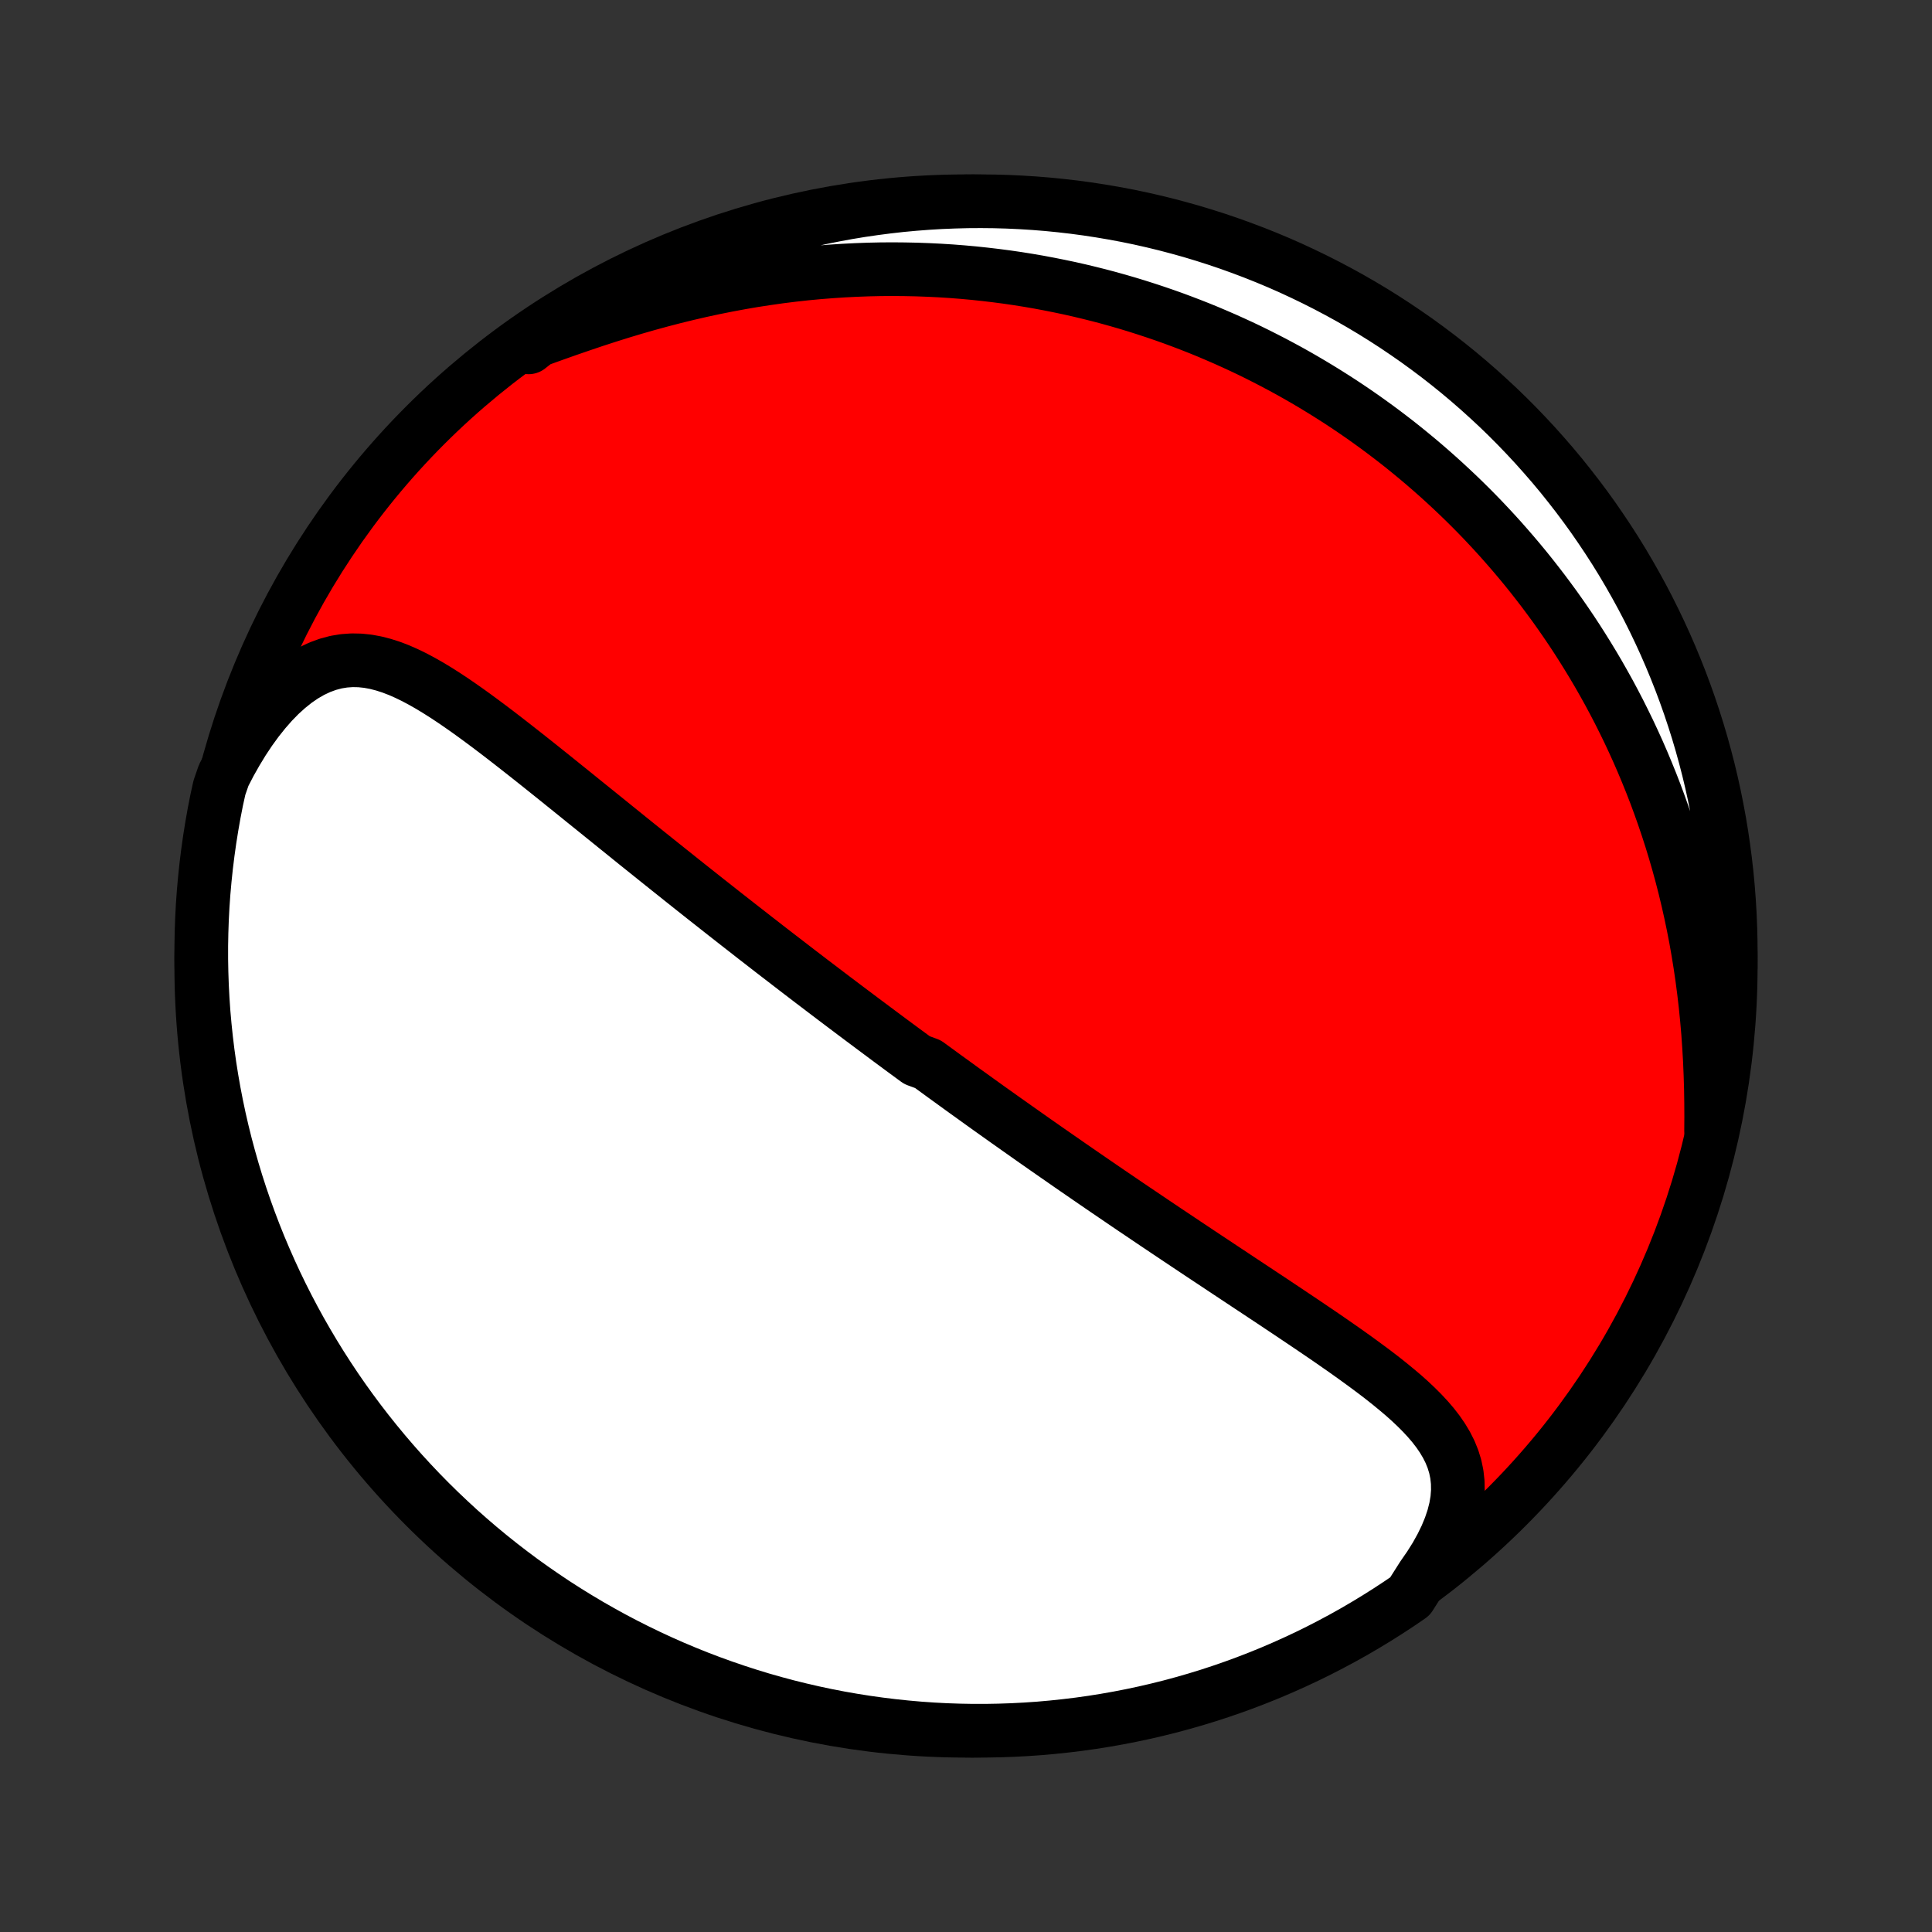 <?xml version="1.0" encoding="utf-8" standalone="no"?>
<!DOCTYPE svg PUBLIC "-//W3C//DTD SVG 1.1//EN"
  "http://www.w3.org/Graphics/SVG/1.1/DTD/svg11.dtd">
<!-- Created with matplotlib (http://matplotlib.org/) -->
<svg height="72pt" version="1.1" viewBox="0 0 72 72" width="72pt" xmlns="http://www.w3.org/2000/svg" xmlns:xlink="http://www.w3.org/1999/xlink">
 <rect x="0" y="0" width="72" height="72" fill="#333333" stroke="none"/>
 <defs>
  <style type="text/css">
*{stroke-linecap:butt;stroke-linejoin:round;}
  </style>
 </defs>
 <g id="figure_1">
  <g id="patch_1">
   <path d="
M0 72
L72 72
L72 0
L0 0
z
" style="fill:none;"/>
  </g>
  <g id="axes_1">
   <g id="PatchCollection_1">
    <defs>
     <path d="
M36 -7.5
C43.558 -7.5 50.808 -10.503 56.153 -15.848
C61.497 -21.192 64.5 -28.442 64.5 -36
C64.5 -43.558 61.497 -50.808 56.153 -56.153
C50.808 -61.497 43.558 -64.5 36 -64.5
C28.442 -64.5 21.192 -61.497 15.848 -56.153
C10.503 -50.808 7.5 -43.558 7.5 -36
C7.5 -28.442 10.503 -21.192 15.848 -15.848
C21.192 -10.503 28.442 -7.5 36 -7.5
z
" id="C0_0_a811fe30f3"/>
     <path d="
M53.017 -13.253
L53.278 -13.63
L53.513 -14.004
L53.719 -14.375
L53.897 -14.74
L54.045 -15.099
L54.163 -15.45
L54.25 -15.792
L54.306 -16.124
L54.331 -16.445
L54.326 -16.756
L54.293 -17.056
L54.233 -17.346
L54.147 -17.625
L54.038 -17.894
L53.907 -18.154
L53.756 -18.407
L53.588 -18.651
L53.404 -18.889
L53.205 -19.121
L52.994 -19.347
L52.772 -19.569
L52.541 -19.787
L52.301 -20.001
L52.053 -20.211
L51.8 -20.419
L51.541 -20.625
L51.277 -20.828
L51.01 -21.028
L50.739 -21.227
L50.466 -21.425
L50.191 -21.621
L49.914 -21.815
L49.637 -22.008
L49.358 -22.2
L49.079 -22.39
L48.8 -22.579
L48.521 -22.767
L48.242 -22.954
L47.964 -23.14
L47.687 -23.325
L47.411 -23.509
L47.136 -23.691
L46.862 -23.873
L46.589 -24.053
L46.318 -24.233
L46.049 -24.411
L45.781 -24.589
L45.515 -24.765
L45.251 -24.941
L44.988 -25.115
L44.727 -25.288
L44.468 -25.461
L44.211 -25.632
L43.956 -25.802
L43.703 -25.972
L43.451 -26.14
L43.201 -26.308
L42.954 -26.474
L42.708 -26.64
L42.464 -26.805
L42.221 -26.968
L41.981 -27.131
L41.742 -27.294
L41.505 -27.455
L41.27 -27.615
L41.036 -27.775
L40.804 -27.934
L40.574 -28.092
L40.345 -28.25
L40.117 -28.407
L39.891 -28.563
L39.667 -28.719
L39.444 -28.874
L39.222 -29.028
L39.001 -29.182
L38.782 -29.335
L38.563 -29.488
L38.346 -29.641
L38.131 -29.793
L37.916 -29.944
L37.702 -30.096
L37.489 -30.246
L37.277 -30.397
L37.066 -30.547
L36.855 -30.697
L36.646 -30.847
L36.437 -30.997
L36.229 -31.147
L36.021 -31.296
L35.814 -31.445
L35.608 -31.595
L35.402 -31.744
L35.196 -31.893
L34.991 -32.043
L34.786 -32.192
L34.581 -32.342
L34.173 -32.492
L33.969 -32.642
L33.765 -32.792
L33.561 -32.942
L33.357 -33.093
L33.153 -33.244
L32.949 -33.396
L32.745 -33.548
L32.541 -33.7
L32.336 -33.853
L32.131 -34.006
L31.926 -34.16
L31.721 -34.314
L31.515 -34.469
L31.308 -34.625
L31.101 -34.781
L30.894 -34.938
L30.686 -35.096
L30.477 -35.255
L30.267 -35.414
L30.057 -35.575
L29.846 -35.736
L29.635 -35.898
L29.422 -36.062
L29.209 -36.226
L28.994 -36.391
L28.779 -36.557
L28.562 -36.725
L28.345 -36.894
L28.126 -37.063
L27.907 -37.235
L27.686 -37.407
L27.463 -37.581
L27.24 -37.756
L27.015 -37.932
L26.789 -38.11
L26.562 -38.289
L26.333 -38.469
L26.103 -38.651
L25.871 -38.835
L25.638 -39.02
L25.404 -39.206
L25.168 -39.395
L24.93 -39.584
L24.691 -39.775
L24.45 -39.968
L24.208 -40.162
L23.964 -40.358
L23.718 -40.555
L23.471 -40.754
L23.223 -40.955
L22.973 -41.156
L22.721 -41.36
L22.468 -41.564
L22.213 -41.77
L21.956 -41.977
L21.698 -42.185
L21.439 -42.395
L21.178 -42.605
L20.916 -42.816
L20.653 -43.028
L20.388 -43.24
L20.122 -43.453
L19.854 -43.666
L19.586 -43.878
L19.316 -44.09
L19.045 -44.302
L18.773 -44.513
L18.501 -44.722
L18.227 -44.929
L17.952 -45.134
L17.677 -45.336
L17.4 -45.535
L17.123 -45.729
L16.845 -45.919
L16.566 -46.103
L16.286 -46.28
L16.005 -46.45
L15.723 -46.61
L15.44 -46.761
L15.156 -46.899
L14.87 -47.025
L14.583 -47.135
L14.294 -47.228
L14.004 -47.303
L13.711 -47.357
L13.417 -47.388
L13.12 -47.394
L12.822 -47.373
L12.523 -47.324
L12.222 -47.244
L11.921 -47.134
L11.619 -46.992
L11.319 -46.819
L11.02 -46.614
L10.724 -46.377
L10.431 -46.112
L10.144 -45.818
L9.862 -45.496
L9.586 -45.15
L9.318 -44.781
L9.058 -44.39
L8.808 -43.979
L8.566 -43.551
L8.336 -43.106
L8.177 -42.647
L8.073 -42.174
L7.978 -41.688
L7.892 -41.199
L7.814 -40.709
L7.745 -40.218
L7.684 -39.725
L7.632 -39.232
L7.588 -38.737
L7.553 -38.242
L7.527 -37.745
L7.51 -37.249
L7.501 -36.752
L7.501 -36.254
L7.51 -35.757
L7.527 -35.26
L7.553 -34.762
L7.587 -34.266
L7.631 -33.77
L7.683 -33.274
L7.743 -32.779
L7.812 -32.286
L7.89 -31.793
L7.976 -31.302
L8.071 -30.812
L8.174 -30.323
L8.286 -29.837
L8.406 -29.352
L8.535 -28.87
L8.672 -28.389
L8.817 -27.911
L8.971 -27.435
L9.133 -26.962
L9.303 -26.492
L9.481 -26.024
L9.667 -25.56
L9.862 -25.099
L10.064 -24.641
L10.274 -24.186
L10.492 -23.735
L10.718 -23.288
L10.951 -22.845
L11.192 -22.406
L11.441 -21.971
L11.697 -21.54
L11.96 -21.114
L12.231 -20.692
L12.509 -20.274
L12.794 -19.862
L13.087 -19.454
L13.386 -19.052
L13.692 -18.655
L14.005 -18.263
L14.325 -17.876
L14.651 -17.495
L14.984 -17.119
L15.323 -16.75
L15.668 -16.386
L16.02 -16.028
L16.378 -15.676
L16.742 -15.331
L17.111 -14.991
L17.486 -14.659
L17.867 -14.332
L18.254 -14.012
L18.646 -13.699
L19.043 -13.393
L19.445 -13.093
L19.853 -12.801
L20.265 -12.516
L20.682 -12.237
L21.104 -11.966
L21.53 -11.703
L21.961 -11.446
L22.396 -11.198
L22.835 -10.956
L23.278 -10.723
L23.725 -10.497
L24.176 -10.279
L24.631 -10.068
L25.088 -9.866
L25.549 -9.672
L26.014 -9.485
L26.481 -9.307
L26.951 -9.137
L27.424 -8.975
L27.9 -8.821
L28.378 -8.675
L28.859 -8.538
L29.341 -8.409
L29.826 -8.289
L30.312 -8.177
L30.801 -8.073
L31.291 -7.978
L31.782 -7.892
L32.275 -7.814
L32.768 -7.745
L33.263 -7.684
L33.758 -7.632
L34.255 -7.588
L34.751 -7.553
L35.248 -7.527
L35.746 -7.51
L36.243 -7.501
L36.74 -7.501
L37.238 -7.51
L37.734 -7.527
L38.23 -7.553
L38.726 -7.587
L39.221 -7.631
L39.714 -7.683
L40.207 -7.743
L40.698 -7.812
L41.188 -7.89
L41.676 -7.976
L42.163 -8.071
L42.648 -8.174
L43.13 -8.286
L43.611 -8.406
L44.089 -8.535
L44.565 -8.672
L45.038 -8.817
L45.508 -8.971
L45.976 -9.133
L46.44 -9.303
L46.901 -9.481
L47.359 -9.667
L47.814 -9.862
L48.264 -10.064
L48.712 -10.274
L49.155 -10.492
L49.594 -10.718
L50.029 -10.951
L50.46 -11.192
L50.886 -11.441
L51.308 -11.697
L51.725 -11.96
L52.138 -12.231
L52.545 -12.509
z
" id="C0_1_3b2642460a"/>
     <path d="
M63.767 -29.851
L63.771 -30.373
L63.768 -30.898
L63.76 -31.422
L63.744 -31.947
L63.722 -32.469
L63.692 -32.991
L63.656 -33.509
L63.611 -34.025
L63.56 -34.537
L63.501 -35.045
L63.435 -35.549
L63.362 -36.048
L63.282 -36.542
L63.196 -37.03
L63.102 -37.513
L63.002 -37.99
L62.896 -38.461
L62.784 -38.926
L62.666 -39.385
L62.542 -39.837
L62.413 -40.283
L62.279 -40.722
L62.139 -41.155
L61.995 -41.581
L61.846 -42.001
L61.693 -42.415
L61.535 -42.822
L61.373 -43.222
L61.208 -43.616
L61.039 -44.004
L60.866 -44.385
L60.69 -44.76
L60.51 -45.129
L60.328 -45.492
L60.142 -45.849
L59.954 -46.2
L59.762 -46.545
L59.569 -46.884
L59.372 -47.218
L59.173 -47.546
L58.972 -47.869
L58.769 -48.187
L58.564 -48.499
L58.356 -48.806
L58.146 -49.109
L57.935 -49.406
L57.721 -49.698
L57.506 -49.986
L57.288 -50.269
L57.069 -50.548
L56.849 -50.822
L56.626 -51.092
L56.402 -51.357
L56.176 -51.618
L55.949 -51.876
L55.72 -52.129
L55.489 -52.378
L55.257 -52.624
L55.023 -52.866
L54.787 -53.104
L54.55 -53.338
L54.311 -53.569
L54.07 -53.796
L53.828 -54.02
L53.584 -54.241
L53.339 -54.458
L53.092 -54.672
L52.843 -54.883
L52.592 -55.091
L52.34 -55.296
L52.086 -55.498
L51.829 -55.697
L51.572 -55.892
L51.312 -56.085
L51.05 -56.275
L50.786 -56.463
L50.52 -56.647
L50.252 -56.829
L49.982 -57.008
L49.709 -57.184
L49.435 -57.357
L49.158 -57.528
L48.879 -57.696
L48.597 -57.862
L48.313 -58.025
L48.027 -58.185
L47.737 -58.342
L47.446 -58.497
L47.151 -58.649
L46.854 -58.799
L46.554 -58.946
L46.251 -59.09
L45.944 -59.231
L45.635 -59.37
L45.323 -59.505
L45.008 -59.639
L44.689 -59.769
L44.367 -59.896
L44.042 -60.02
L43.713 -60.142
L43.38 -60.26
L43.044 -60.375
L42.704 -60.487
L42.361 -60.596
L42.013 -60.702
L41.661 -60.804
L41.306 -60.903
L40.947 -60.998
L40.583 -61.089
L40.215 -61.177
L39.843 -61.261
L39.466 -61.34
L39.085 -61.416
L38.7 -61.488
L38.31 -61.555
L37.915 -61.618
L37.516 -61.676
L37.112 -61.729
L36.704 -61.777
L36.291 -61.821
L35.873 -61.859
L35.45 -61.892
L35.023 -61.919
L34.591 -61.94
L34.154 -61.956
L33.713 -61.965
L33.267 -61.969
L32.816 -61.966
L32.362 -61.956
L31.902 -61.939
L31.439 -61.916
L30.971 -61.885
L30.5 -61.848
L30.024 -61.803
L29.546 -61.75
L29.063 -61.69
L28.578 -61.621
L28.089 -61.546
L27.599 -61.462
L27.105 -61.37
L26.61 -61.271
L26.114 -61.164
L25.617 -61.049
L25.119 -60.927
L24.62 -60.797
L24.123 -60.661
L23.626 -60.518
L23.131 -60.369
L22.638 -60.214
L22.148 -60.055
L21.663 -59.891
L21.181 -59.725
L20.705 -59.557
L20.235 -59.388
L19.773 -59.22
L19.698 -59.055
L20.109 -59.378
L20.524 -59.658
L20.944 -59.932
L21.369 -60.199
L21.798 -60.458
L22.231 -60.709
L22.669 -60.953
L23.111 -61.19
L23.556 -61.419
L24.006 -61.64
L24.459 -61.853
L24.915 -62.059
L25.375 -62.256
L25.838 -62.445
L26.305 -62.627
L26.774 -62.8
L27.246 -62.965
L27.72 -63.122
L28.198 -63.271
L28.677 -63.411
L29.159 -63.543
L29.643 -63.667
L30.129 -63.782
L30.616 -63.889
L31.106 -63.987
L31.596 -64.077
L32.088 -64.158
L32.582 -64.23
L33.076 -64.294
L33.571 -64.35
L34.067 -64.396
L34.564 -64.434
L35.061 -64.464
L35.558 -64.484
L36.055 -64.497
L36.553 -64.5
L37.05 -64.495
L37.547 -64.481
L38.043 -64.458
L38.539 -64.427
L39.034 -64.387
L39.528 -64.338
L40.021 -64.281
L40.513 -64.215
L41.004 -64.14
L41.492 -64.057
L41.98 -63.966
L42.465 -63.866
L42.949 -63.757
L43.43 -63.64
L43.909 -63.514
L44.386 -63.381
L44.86 -63.238
L45.331 -63.088
L45.8 -62.929
L46.265 -62.762
L46.728 -62.587
L47.187 -62.404
L47.643 -62.213
L48.095 -62.014
L48.543 -61.806
L48.988 -61.591
L49.429 -61.368
L49.865 -61.138
L50.298 -60.9
L50.726 -60.654
L51.15 -60.401
L51.569 -60.14
L51.983 -59.872
L52.392 -59.596
L52.797 -59.314
L53.196 -59.024
L53.59 -58.728
L53.979 -58.424
L54.362 -58.114
L54.739 -57.797
L55.111 -57.473
L55.477 -57.142
L55.838 -56.806
L56.192 -56.463
L56.54 -56.113
L56.881 -55.758
L57.217 -55.396
L57.545 -55.029
L57.868 -54.656
L58.184 -54.277
L58.492 -53.892
L58.794 -53.503
L59.09 -53.107
L59.378 -52.707
L59.658 -52.301
L59.932 -51.891
L60.199 -51.476
L60.458 -51.056
L60.709 -50.631
L60.953 -50.202
L61.19 -49.769
L61.419 -49.331
L61.64 -48.889
L61.853 -48.444
L62.059 -47.994
L62.256 -47.541
L62.445 -47.085
L62.627 -46.625
L62.8 -46.162
L62.965 -45.696
L63.122 -45.226
L63.271 -44.754
L63.411 -44.28
L63.543 -43.802
L63.667 -43.323
L63.782 -42.841
L63.889 -42.357
L63.987 -41.871
L64.077 -41.384
L64.158 -40.894
L64.23 -40.404
L64.294 -39.912
L64.35 -39.418
L64.396 -38.924
L64.434 -38.429
L64.464 -37.933
L64.484 -37.436
L64.497 -36.939
L64.5 -36.442
L64.495 -35.945
L64.481 -35.447
L64.458 -34.95
L64.427 -34.453
L64.387 -33.957
L64.338 -33.461
L64.281 -32.966
L64.215 -32.472
L64.14 -31.979
L64.057 -31.487
L63.966 -30.997
z
" id="C0_2_8bc9f2a911"/>
    </defs>
    <g clip-path="url(#p1bffca34e9)">
     <use style="fill:#ff0000;stroke:#000000;stroke-width:2.0;" x="0.0" xlink:href="#C0_0_a811fe30f3" y="72.0"/>
    </g>
    <g clip-path="url(#p1bffca34e9)">
     <use style="fill:#ffffff;stroke:#000000;stroke-width:2.0;" x="0.0" xlink:href="#C0_1_3b2642460a" y="72.0"/>
    </g>
    <g clip-path="url(#p1bffca34e9)">
     <use style="fill:#ffffff;stroke:#000000;stroke-width:2.0;" x="0.0" xlink:href="#C0_2_8bc9f2a911" y="72.0"/>
    </g>
   </g>
  </g>
 </g>
 <defs>
  <clipPath id="p1bffca34e9">
   <rect height="72.0" width="72.0" x="0.0" y="0.0"/>
  </clipPath>
 </defs>
</svg>
